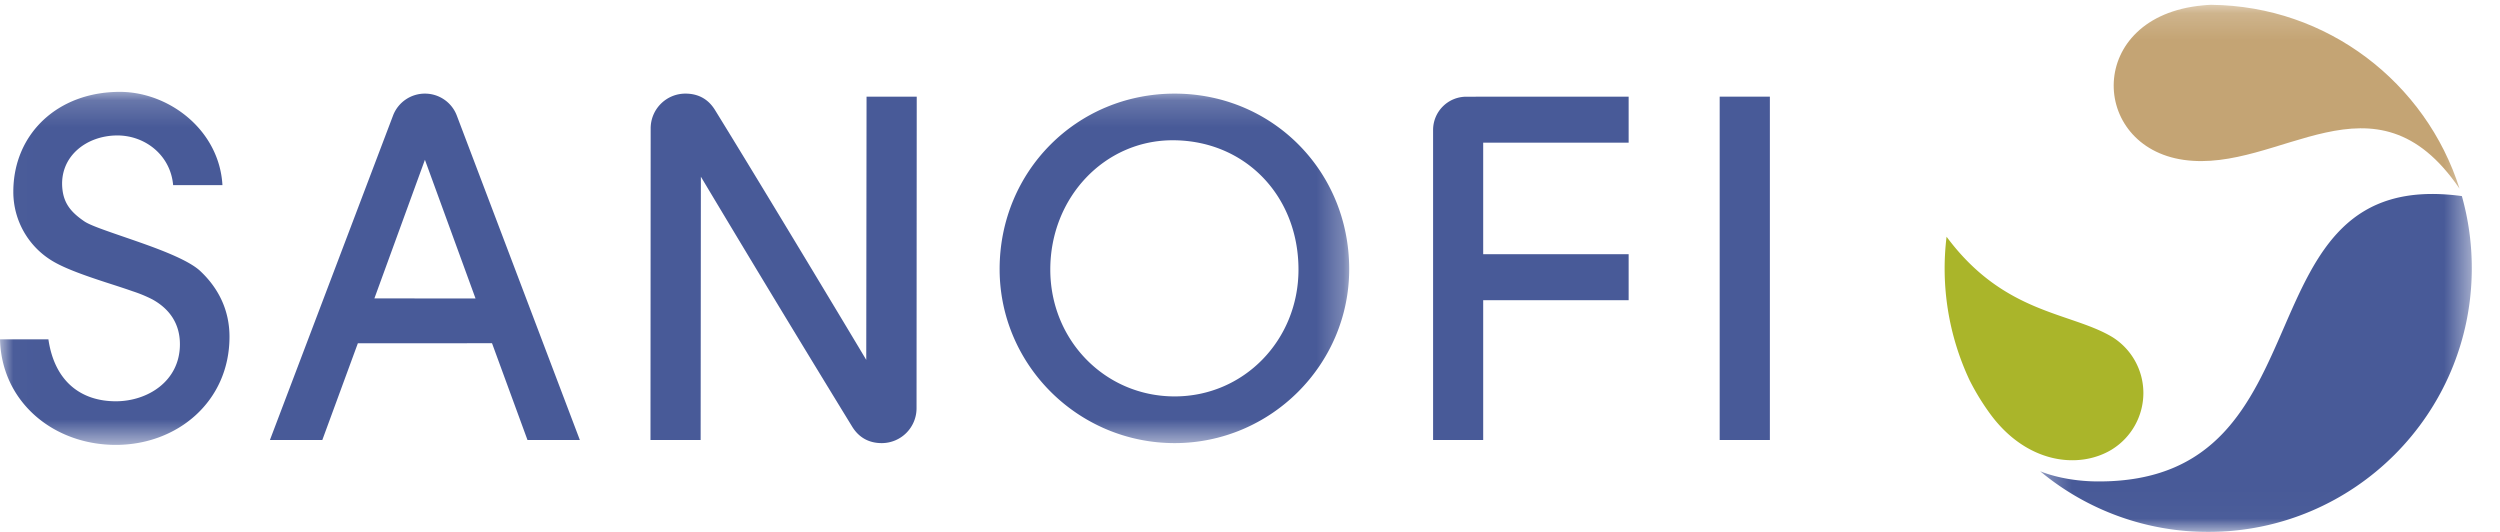 <svg xmlns="http://www.w3.org/2000/svg" xmlns:xlink="http://www.w3.org/1999/xlink" width="94" height="20" viewBox="0 0 94 20">
    <defs>
        <path id="a" d="M.02.175h50.71v13.274H.02z"/>
        <path id="c" d="M.315.18h16.23v19.8H.316z"/>
    </defs>
    <g fill="none" fill-rule="evenodd">
        <path fill="#485A98" d="M64.66 16.544h1.887V3.634H64.66z"/>
        <g transform="translate(0 3.279)">
            <mask id="b" fill="#fff">
                <use xlink:href="#a"/>
            </mask>
            <path fill="#485A98" d="M44.168.241c3.66 0 6.562 2.9 6.562 6.598 0 3.605-2.96 6.543-6.562 6.543-3.625 0-6.582-2.938-6.582-6.543 0-3.68 2.903-6.598 6.582-6.598zm-.077 1.754c-2.562 0-4.6 2.152-4.6 4.862 0 2.655 2.059 4.769 4.677 4.769 2.598 0 4.655-2.114 4.655-4.769 0-2.785-2.02-4.862-4.732-4.862zM4.414 1.814c-1.183 0-2.21.815-2.065 2.04.062.522.322.851.828 1.194.14.094.432.21.8.341.37.133.821.284 1.281.446.924.325 1.873.7 2.275 1.08.689.647 1.096 1.477 1.096 2.467 0 2.438-1.962 4.067-4.274 4.067-2.338 0-4.296-1.608-4.355-3.97h1.82c.236 1.614 1.254 2.33 2.535 2.33 1.187 0 2.41-.748 2.41-2.145 0-.748-.366-1.318-1.04-1.688a5.086 5.086 0 0 0-.744-.306c-.306-.108-.656-.22-1.018-.337-.718-.235-1.468-.494-1.948-.773A3.028 3.028 0 0 1 .501 3.932C.501 1.76 2.164.175 4.506.175c1.845 0 3.741 1.434 3.858 3.508H6.51c-.096-1.12-1.045-1.869-2.097-1.869" mask="url(#b)"/>
        </g>
        <path fill="#485A98" d="M55.137 3.636l6.1-.002v1.731h-5.469v4.192h5.469v1.73h-5.469v5.257h-1.884V4.89c0-.696.56-1.254 1.253-1.254M26.353 6.644l-.009 9.9h-1.886l.007-11.716c0-.723.585-1.308 1.307-1.308.47 0 .854.196 1.114.62 1.87 3.032 5.312 8.763 5.685 9.392l.011-9.898h1.887l-.007 11.716a1.31 1.31 0 0 1-1.308 1.311c-.469 0-.853-.197-1.114-.622a997.133 997.133 0 0 1-5.687-9.395M13.455 12.908l-1.336 3.636h-1.97L14.784 4.33a1.28 1.28 0 0 1 1.194-.81 1.28 1.28 0 0 1 1.192.81l4.633 12.215h-1.969L18.5 12.905l-5.045.003zm2.522-6.9l-1.9 5.212 3.803.003-1.903-5.215z"/>
        <g transform="translate(76.393)">
            <mask id="d" fill="#fff">
                <use xlink:href="#c"/>
            </mask>
            <path fill="#C4A474" d="M16.086 7.094C12.89 2.401 9.314 6.523 5.719 6.012c-3.565-.505-3.69-5.395.7-5.808.105-.012.212-.019.32-.023 4.387.04 8.085 2.936 9.347 6.913" mask="url(#d)"/>
            <path fill="#485A98" d="M16.173 7.373a9.96 9.96 0 0 1 .373 2.717c0 5.471-4.437 9.91-9.91 9.91a9.866 9.866 0 0 1-6.321-2.282c.675.27 1.475.381 2.158.384 8.977.048 5.144-11.888 13.7-10.729" mask="url(#d)"/>
        </g>
        <path fill="#AAB52A" d="M79.41 16.899c-1.243.759-3.214.532-4.584-1.343a8.992 8.992 0 0 1-.769-1.258 9.881 9.881 0 0 1-.866-5.397c2.161 2.914 4.65 2.825 6.23 3.771a2.48 2.48 0 0 1 1.17 2.109 2.5 2.5 0 0 1-1.182 2.118"/>
    </g>
</svg>

